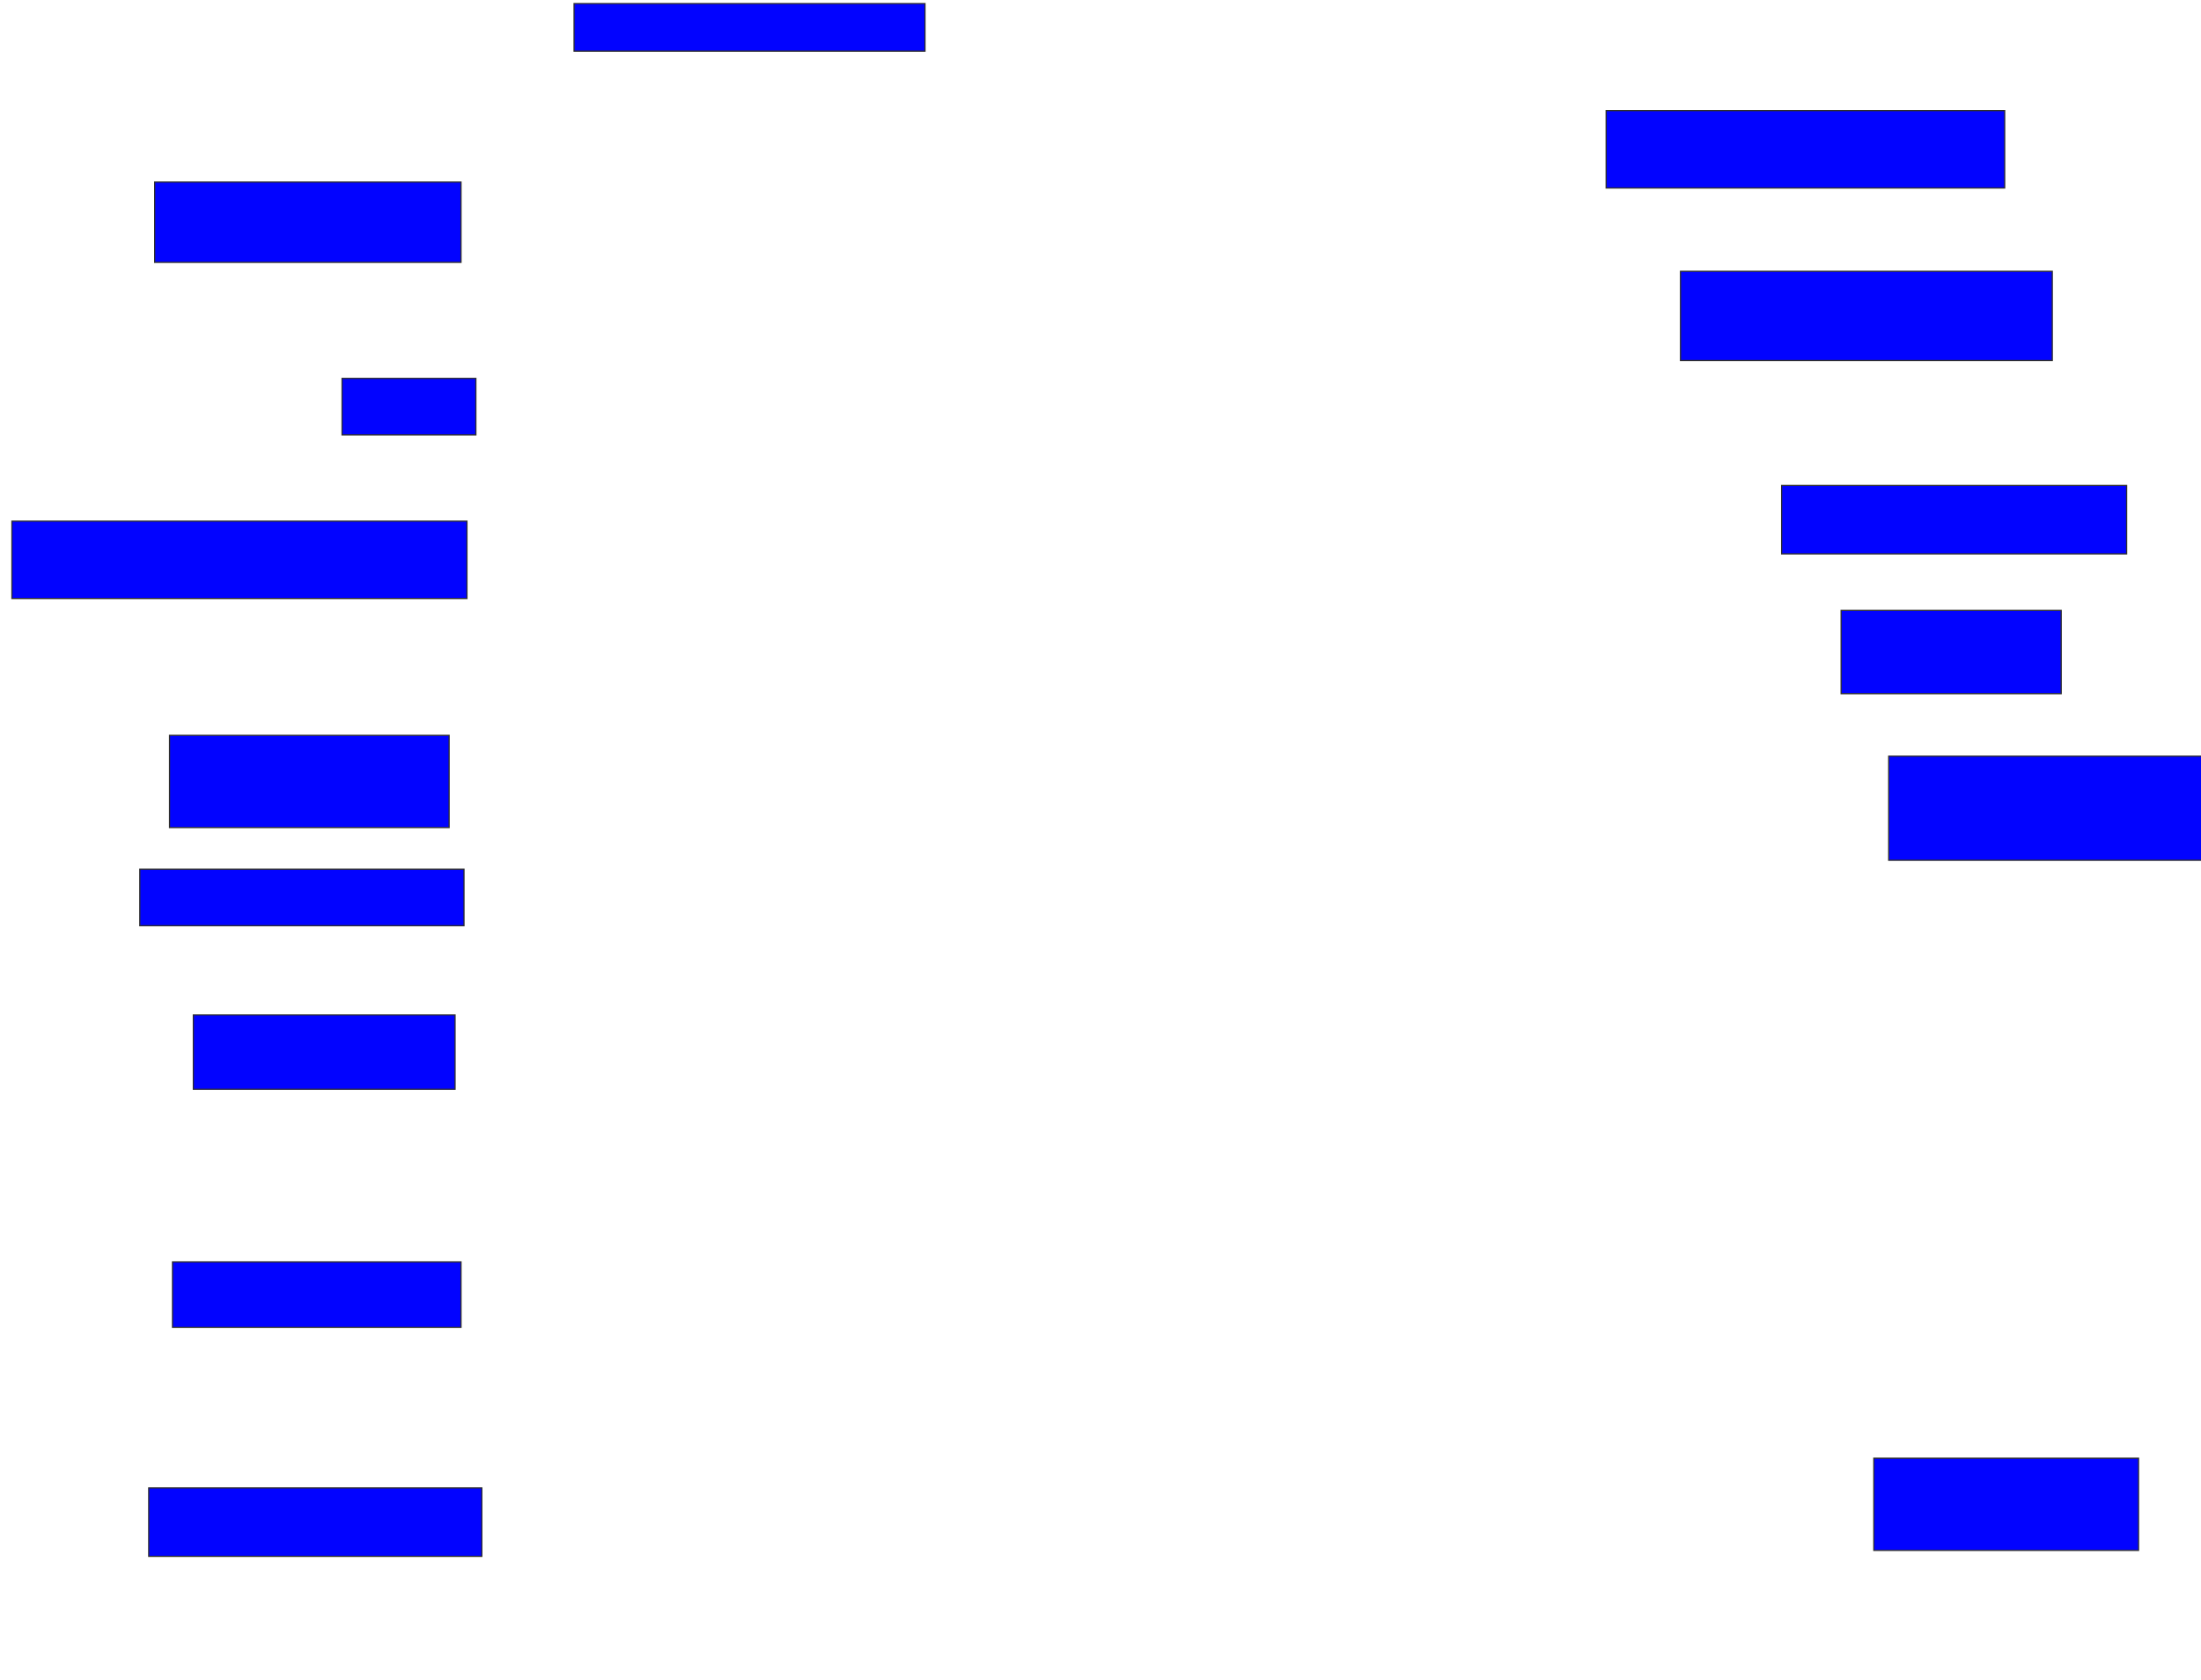 <svg xmlns="http://www.w3.org/2000/svg" width="1850" height="1412">
 <!-- Created with Image Occlusion Enhanced -->
 <g>
  <title>Labels</title>
 </g>
 <g>
  <title>Masks</title>
  <rect id="836bb8534320469ba0d9c7b6fdb0f6f4-ao-1" height="40" width="295" y="3" x="482.5" stroke="#2D2D2D" fill="#0203ff"/>
  <rect id="836bb8534320469ba0d9c7b6fdb0f6f4-ao-2" height="65" width="335" y="93" x="1350" stroke="#2D2D2D" fill="#0203ff"/>
  <rect id="836bb8534320469ba0d9c7b6fdb0f6f4-ao-3" height="75" width="312.5" y="228" x="1412.5" stroke="#2D2D2D" fill="#0203ff"/>
  <rect id="836bb8534320469ba0d9c7b6fdb0f6f4-ao-4" height="57.5" width="290" y="408" x="1497.5" stroke="#2D2D2D" fill="#0203ff"/>
  <rect id="836bb8534320469ba0d9c7b6fdb0f6f4-ao-5" height="70" width="185" y="513" x="1547.5" stroke="#2D2D2D" fill="#0203ff"/>
  <rect id="836bb8534320469ba0d9c7b6fdb0f6f4-ao-6" height="87.5" width="272.5" y="635.5" x="1587.5" stroke="#2D2D2D" fill="#0203ff"/>
  <rect id="836bb8534320469ba0d9c7b6fdb0f6f4-ao-7" height="77.5" width="222.5" y="1225.5" x="1575" stroke="#2D2D2D" fill="#0203ff"/>
  <rect id="836bb8534320469ba0d9c7b6fdb0f6f4-ao-8" height="57.5" width="280" y="1250.5" x="125" stroke="#2D2D2D" fill="#0203ff"/>
  <rect id="836bb8534320469ba0d9c7b6fdb0f6f4-ao-9" height="55" width="242.5" y="1060.5" x="145" stroke="#2D2D2D" fill="#0203ff"/>
  <rect id="836bb8534320469ba0d9c7b6fdb0f6f4-ao-10" height="62.5" width="220" y="853" x="162.5" stroke="#2D2D2D" fill="#0203ff"/>
  <rect id="836bb8534320469ba0d9c7b6fdb0f6f4-ao-11" height="47.5" width="272.5" y="730.5" x="117.5" stroke="#2D2D2D" fill="#0203ff"/>
  <rect id="836bb8534320469ba0d9c7b6fdb0f6f4-ao-12" height="77.5" width="235" y="618" x="142.5" stroke="#2D2D2D" fill="#0203ff"/>
  <rect id="836bb8534320469ba0d9c7b6fdb0f6f4-ao-13" height="65" width="382.5" y="438" x="10" stroke="#2D2D2D" fill="#0203ff"/>
  <rect id="836bb8534320469ba0d9c7b6fdb0f6f4-ao-14" height="47.5" width="112.5" y="318" x="287.5" stroke="#2D2D2D" fill="#0203ff"/>
  <rect id="836bb8534320469ba0d9c7b6fdb0f6f4-ao-15" height="67.5" width="257.5" y="153" x="130" stroke="#2D2D2D" fill="#0203ff"/>
 </g>
</svg>